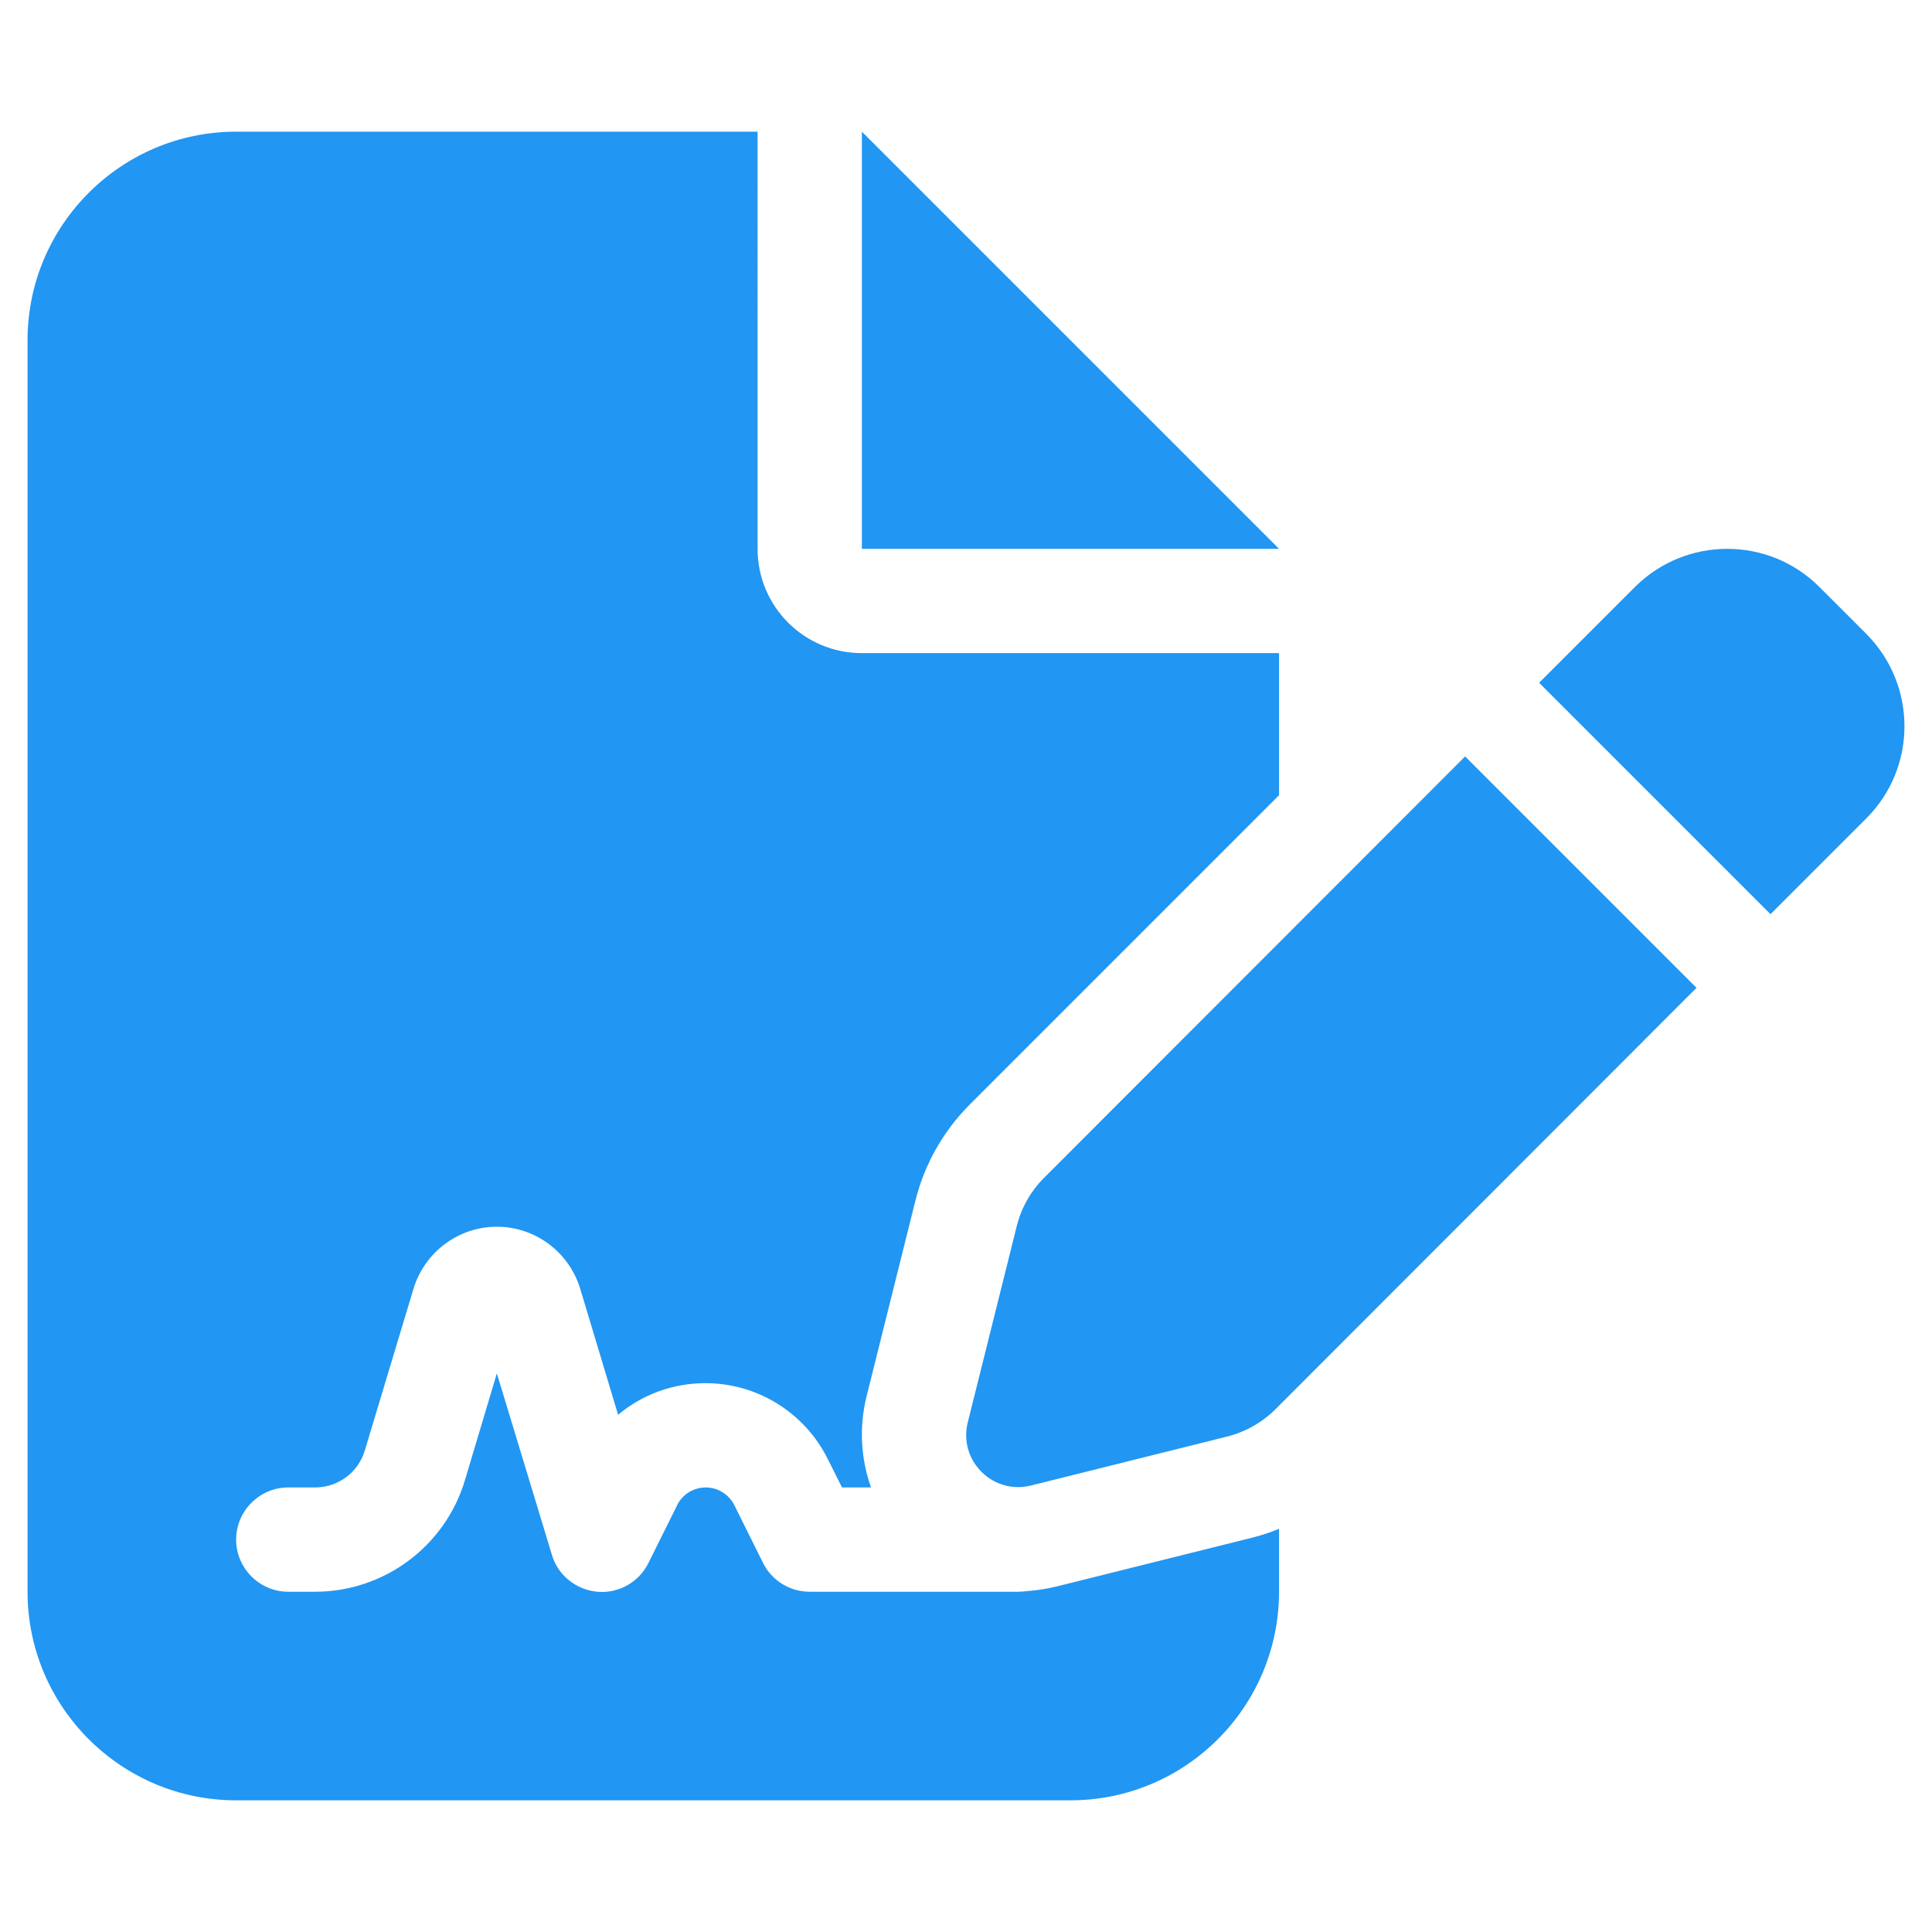 <?xml version="1.0" encoding="UTF-8" standalone="no"?>
<svg xmlns="http://www.w3.org/2000/svg"
     width="1792"
     height="1792"
     viewBox="0 0 1792 1792">
    <!--! Font Awesome Free 6.4.2 by @fontawesome - https://fontawesome.com License - https://fontawesome.com/license (Commercial License) Copyright 2023 Fonticons, Inc. -->
    <path
            style="fill:#2196f3"
            d="m 219.018,122.133 c -106.709,0 -193.467,86.758 -193.467,193.467 V 1476.4 c 0,106.709 86.758,193.467 193.467,193.467 h 773.867 c 106.709,0 193.467,-86.758 193.467,-193.467 v -58.342 c -8.162,3.325 -16.324,6.046 -24.788,8.162 l -181.677,45.344 c -9.069,2.116 -18.137,3.627 -27.206,4.232 -2.721,0.302 -5.441,0.605 -8.162,0.605 H 751.051 c -18.44,0 -35.066,-10.278 -43.228,-26.602 l -26.602,-53.506 c -5.139,-10.278 -15.417,-16.626 -26.602,-16.626 -11.185,0 -21.765,6.348 -26.602,16.626 l -26.602,53.506 c -8.766,17.835 -27.811,28.416 -47.46,26.602 -19.649,-1.814 -36.577,-15.417 -42.019,-34.159 l -51.087,-168.376 -29.625,99.152 C 412.787,1434.381 356.258,1476.4 292.172,1476.4 H 267.384 c -26.602,0 -48.367,-21.765 -48.367,-48.367 0,-26.602 21.765,-48.367 48.367,-48.367 h 24.788 c 21.463,0 40.205,-13.905 46.251,-34.461 l 45.041,-149.634 c 10.278,-34.159 41.716,-57.738 77.387,-57.738 35.67,0 67.109,23.579 77.387,57.738 l 35.066,116.685 c 22.37,-18.742 50.785,-29.322 81.014,-29.322 48.064,0 91.897,27.206 113.359,70.132 l 13.301,26.602 h 26.904 c -9.371,-26.602 -11.185,-55.622 -4.232,-84.037 l 45.344,-181.677 c 8.464,-34.159 25.997,-64.993 50.785,-89.781 L 1186.351,737.599 V 605.8 H 799.418 c -53.506,0 -96.733,-43.228 -96.733,-96.733 V 122.133 Z m 580.4,0 v 386.933 h 386.933 z m 888.133,422.301 c -47.157,-47.157 -123.637,-47.157 -171.097,0 l -88.874,88.874 214.627,214.627 88.874,-88.874 c 47.157,-47.158 47.157,-123.637 0,-171.097 z M 968.399,1092.49 c -12.394,12.394 -21.16,27.811 -25.393,45.041 l -45.344,181.677 c -4.232,16.626 0.605,33.857 12.696,45.949 12.092,12.091 29.322,16.928 45.948,12.696 l 181.677,-45.344 c 16.928,-4.232 32.648,-12.999 45.041,-25.392 l 390.561,-390.863 -214.627,-214.627 z" />
</svg>
